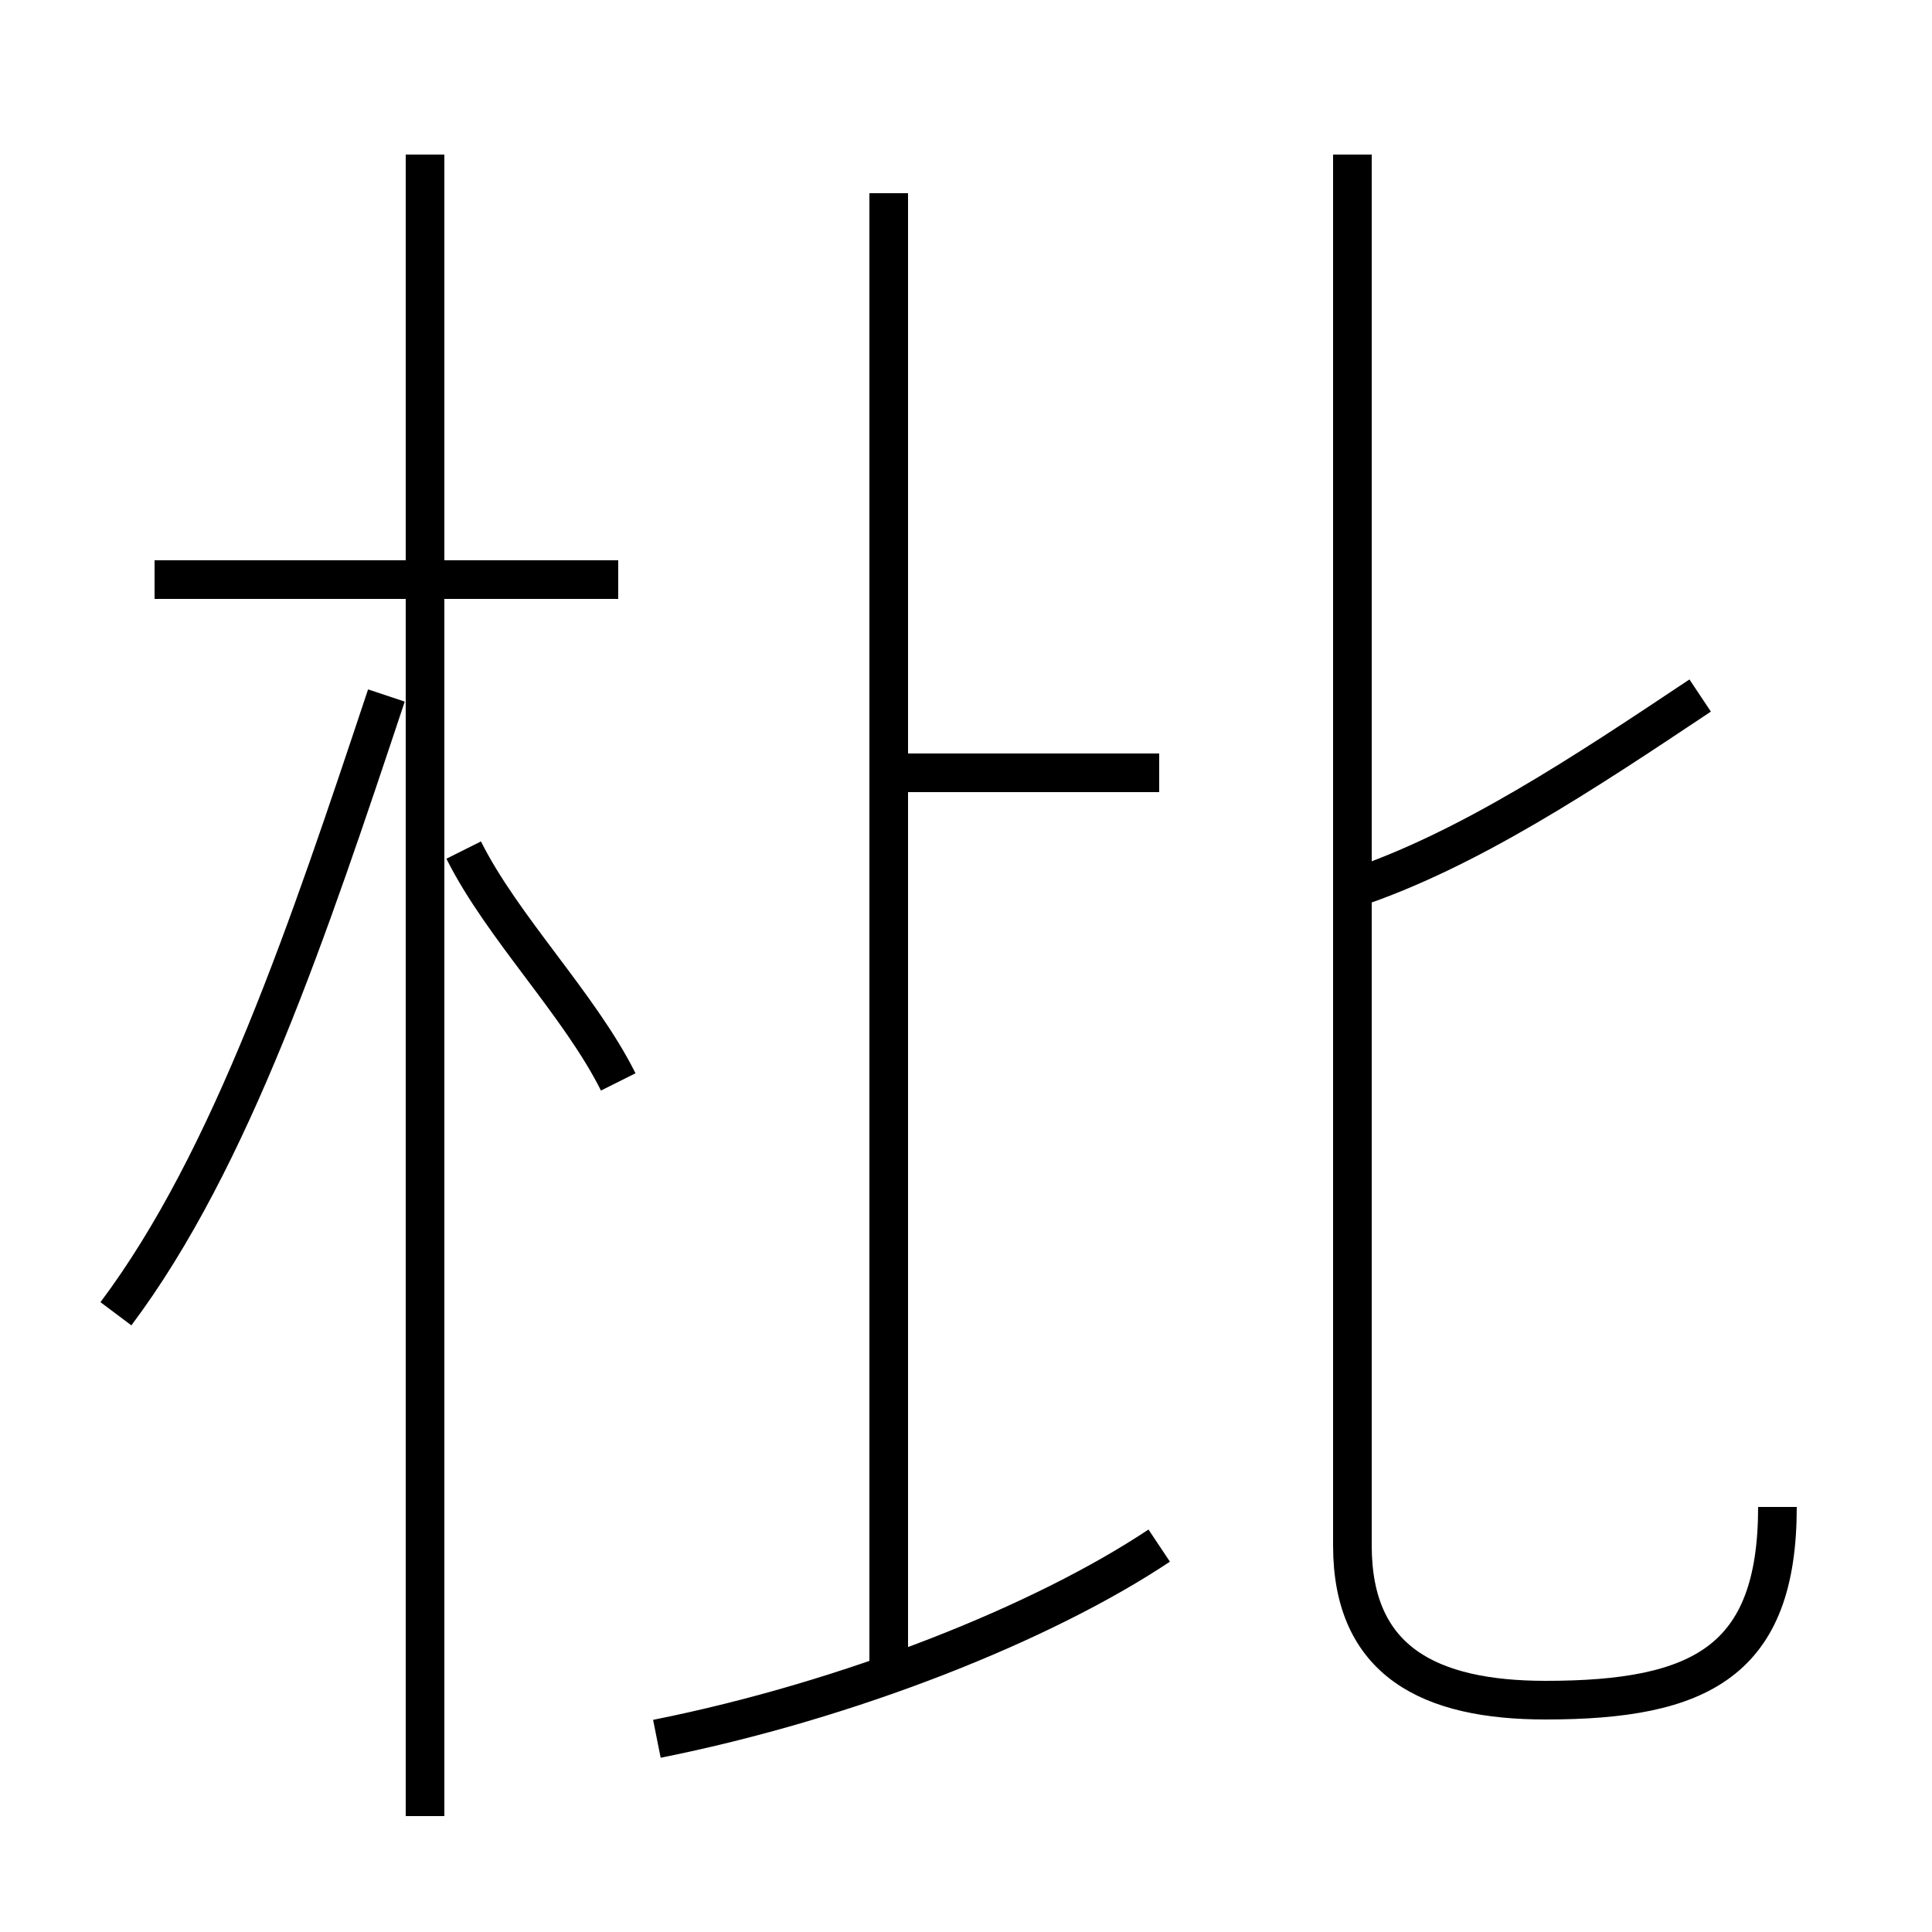<?xml version='1.0' encoding='utf8'?>
<svg viewBox="0.0 -6.0 50.0 50.0" version="1.1" xmlns="http://www.w3.org/2000/svg">
<rect x="0.0" y="-6.0" width="50.0" height="50.0" fill="#808080" stroke="none"/>
<rect x="-1000" y="-1000" width="2000" height="2000" stroke="white" fill="white"/>
<g style="fill:white;stroke:#000000;  stroke-width:1">
<path d="M 46 -5 C 46 -1 44 0 40 0 C 37 0 35 -1 35 -4 L 35 -40 M 3 -10 C 6 -14 8 -20 10 -26 M 17 1 C 22 0 27 -2 30 -4 M 11 3 L 11 -40 M 16 -16 C 15 -18 13 -20 12 -22 M 16 -29 L 4 -29 M 23 -1 L 23 -39 M 30 -24 L 23 -24 M 35 -21 C 38 -22 41 -24 44 -26" transform="translate(0.0 38.0)" />
</g>
</svg>